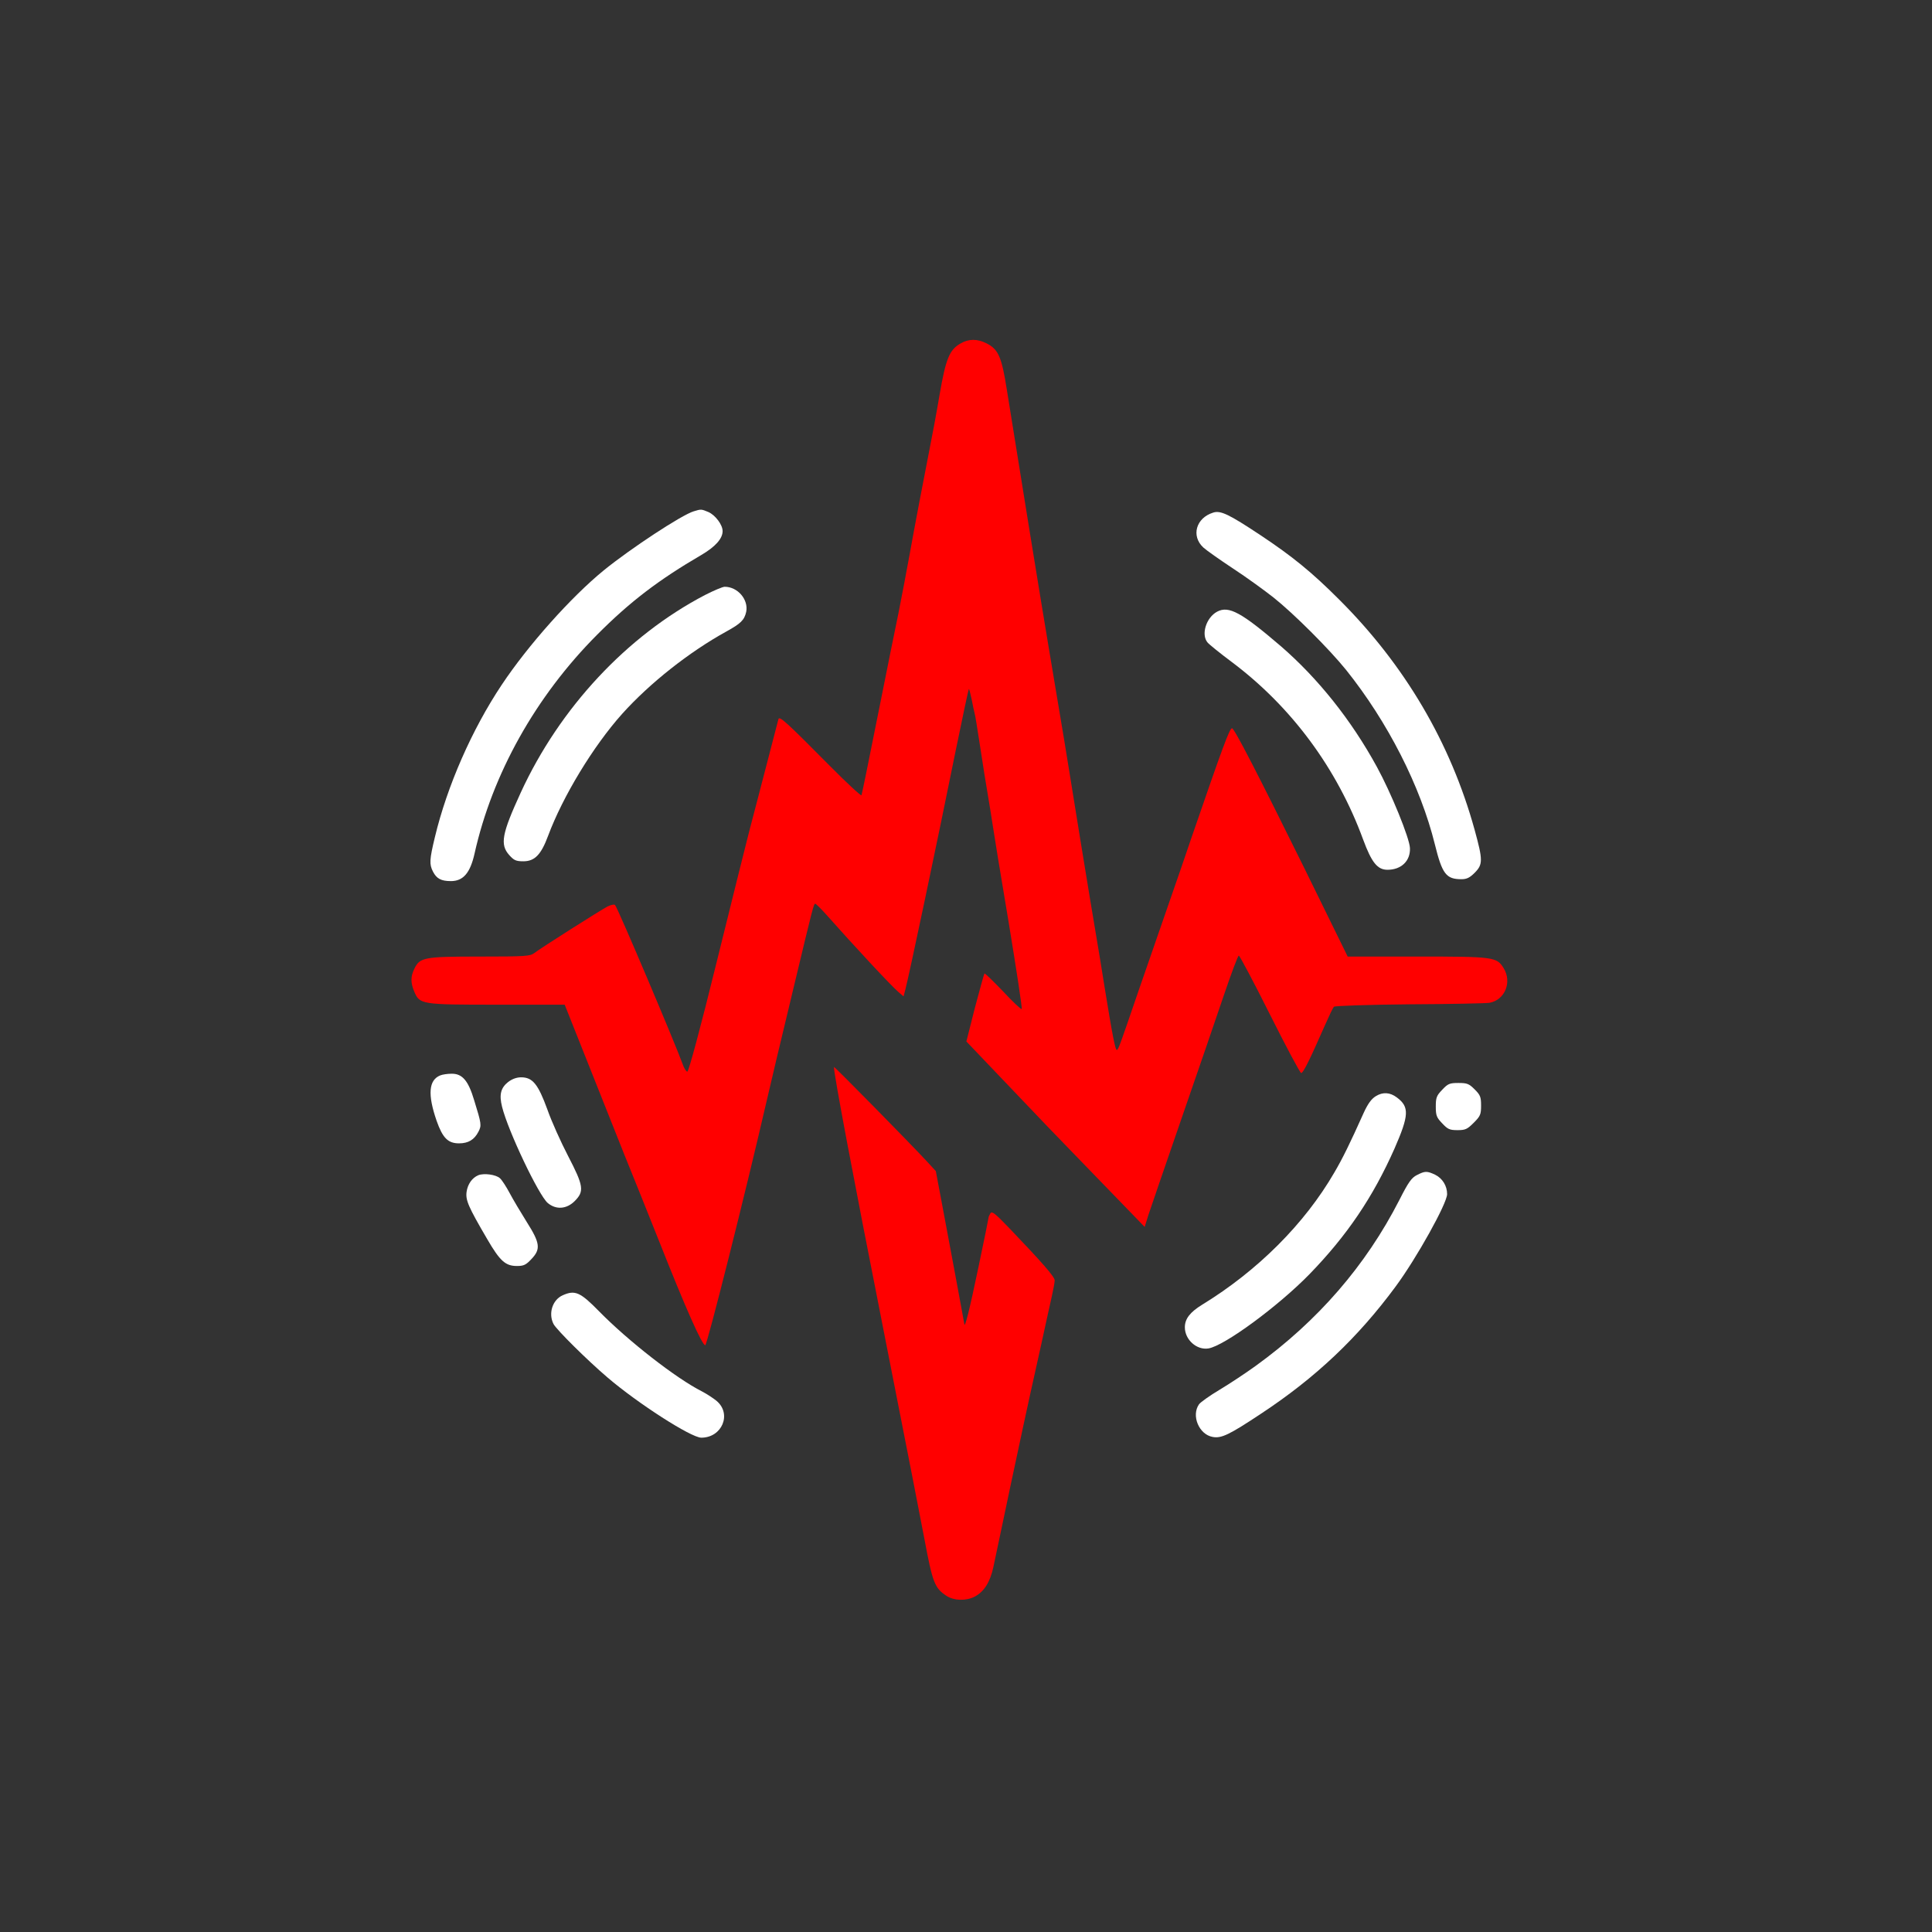<?xml version="1.0" standalone="no"?>
<!DOCTYPE svg PUBLIC "-//W3C//DTD SVG 20010904//EN"
 "http://www.w3.org/TR/2001/REC-SVG-20010904/DTD/svg10.dtd">
<svg version="1.0" xmlns="http://www.w3.org/2000/svg"
 width="1024pt" height="1024pt" viewBox="0 0 1024 1024"
 preserveAspectRatio="xMidYMid meet">

<rect x="0" y="0" width="1024" height="1024" fill="#333333" stroke="none"/>

<g transform="translate(0,1024) scale(0.1,-0.1)"
fill="#FF0000" stroke="none">
<path d="M5090 8419 c-58 -34 -77 -80 -110 -271 -16 -95 -41 -229 -55 -298
-34 -174 -73 -378 -105 -555 -15 -82 -41 -220 -58 -305 -18 -85 -59 -290 -92
-455 -73 -366 -100 -497 -104 -510 -2 -5 -77 64 -167 155 -231 233 -267 266
-273 249 -2 -8 -32 -122 -66 -254 -34 -132 -75 -287 -90 -345 -15 -58 -92
-367 -171 -687 -86 -350 -149 -583 -156 -583 -6 0 -18 19 -26 43 -39 108 -343
826 -357 840 -4 5 -22 1 -39 -7 -38 -20 -357 -222 -390 -248 -22 -16 -47 -18
-288 -18 -296 0 -318 -4 -347 -65 -20 -41 -20 -73 -1 -119 29 -70 35 -71 439
-71 l359 0 177 -445 c97 -245 195 -490 218 -545 22 -55 70 -174 106 -265 140
-354 227 -550 244 -550 10 0 216 819 322 1280 16 69 40 172 54 230 14 58 55
229 91 380 105 439 108 450 116 450 4 0 34 -30 66 -66 129 -146 338 -371 375
-402 l27 -23 10 38 c21 81 168 777 267 1268 36 176 67 321 69 323 2 2 8 -23
15 -55 6 -32 13 -64 15 -71 3 -7 16 -88 30 -180 14 -92 32 -207 41 -257 8 -49
20 -119 25 -155 5 -36 43 -269 85 -518 41 -250 73 -457 69 -460 -3 -3 -48 39
-99 94 -52 54 -96 97 -98 94 -3 -3 -25 -85 -51 -182 l-45 -178 226 -237 c124
-131 296 -310 382 -398 85 -88 196 -202 246 -254 l91 -94 20 64 c12 35 89 262
173 504 84 242 185 537 225 655 40 118 76 215 81 215 5 -1 79 -140 164 -310
85 -170 160 -310 166 -312 10 -3 44 65 126 252 22 50 43 94 48 99 5 5 186 11
402 13 216 1 407 5 423 8 81 15 120 109 75 183 -37 60 -50 62 -458 62 l-369 0
-232 473 c-244 494 -369 737 -381 737 -13 0 -48 -95 -215 -580 -23 -69 -79
-231 -124 -360 -45 -129 -115 -332 -156 -450 -101 -295 -106 -309 -115 -315
-8 -5 -24 77 -65 330 -14 88 -34 212 -45 275 -11 63 -49 295 -85 515 -35 220
-74 456 -85 525 -38 226 -60 358 -80 478 -34 201 -157 958 -224 1379 -27 172
-45 212 -107 243 -49 25 -95 25 -139 -1z"/>
</g>
<g transform="translate(0,1024) scale(0.1,-0.1)"
fill="#FFFFFF" stroke="none">
<path d="M3677 7530 c-64 -19 -337 -199 -477 -313 -174 -142 -402 -398 -541
-607 -158 -237 -289 -536 -354 -807 -29 -120 -30 -144 -10 -183 19 -37 43 -50
95 -50 65 0 102 43 125 145 94 422 324 834 650 1161 173 174 325 290 553 423
73 43 112 86 112 126 0 34 -39 85 -75 101 -38 16 -39 16 -78 4z"/>
<path d="M6430 7523 c-91 -28 -118 -124 -52 -185 15 -14 86 -64 157 -111 72
-47 168 -117 215 -154 108 -86 295 -273 384 -383 222 -277 395 -618 471 -925
39 -158 60 -185 141 -185 28 0 44 8 70 34 44 44 44 67 0 227 -127 461 -370
875 -721 1224 -142 142 -245 226 -415 339 -166 110 -211 132 -250 119z"/>
<path d="M3736 7086 c-413 -216 -769 -597 -976 -1047 -100 -218 -111 -275 -61
-331 25 -28 36 -33 75 -33 60 0 94 35 131 135 78 209 239 475 393 647 146 162
354 327 552 436 76 42 95 60 105 104 13 65 -45 133 -114 133 -11 0 -58 -20
-105 -44z"/>
<path d="M6451 6998 c-58 -31 -86 -121 -51 -163 8 -10 66 -57 129 -104 316
-237 558 -564 696 -941 45 -122 76 -160 129 -160 73 0 122 47 119 115 -2 53
-100 293 -175 430 -136 249 -312 469 -508 639 -210 180 -277 217 -339 184z"/>
</g>
<g transform="translate(0,1024) scale(0.1,-0.1)"
fill="#FF0000" stroke="none">
<path d="M4420 4585 c0 -40 100 -571 260 -1380 159 -809 180 -914 220 -1124
43 -230 54 -258 116 -299 41 -27 105 -28 151 -4 49 26 81 77 98 156 8 39 51
240 94 446 44 206 89 416 100 465 11 50 38 173 61 275 22 102 47 214 55 250 8
36 15 73 15 84 0 18 -62 90 -240 276 -73 76 -92 92 -100 80 -5 -8 -10 -18 -10
-21 0 -4 -24 -123 -54 -265 -47 -226 -73 -329 -75 -301 -1 4 -21 117 -46 250
-25 133 -59 314 -75 401 l-30 159 -47 51 c-83 90 -493 507 -493 501z"/>
</g>
<g transform="translate(0,1024) scale(0.1,-0.1)"
fill="#FFFFFF" stroke="none">
<path d="M2333 4540 c-61 -25 -67 -101 -19 -240 32 -91 60 -120 119 -120 49 0
81 19 103 62 17 33 16 41 -23 167 -31 104 -63 141 -120 140 -21 0 -48 -4 -60
-9z"/>
<path d="M2693 4505 c-39 -31 -48 -67 -32 -131 32 -129 194 -469 242 -510 44
-37 100 -33 143 10 52 52 47 81 -35 239 -38 73 -88 184 -110 247 -49 134 -78
170 -139 170 -24 0 -48 -9 -69 -25z"/>
<path d="M7644 4464 c-30 -31 -34 -42 -34 -89 0 -47 4 -58 34 -89 29 -31 39
-36 81 -36 42 0 52 5 86 39 35 35 39 44 39 91 0 46 -4 56 -34 86 -30 30 -40
34 -86 34 -47 0 -56 -4 -86 -36z"/>
<path d="M7292 4430 c-23 -14 -42 -40 -64 -88 -74 -165 -112 -242 -156 -317
-157 -271 -406 -520 -700 -700 -65 -40 -92 -75 -92 -120 0 -66 63 -122 125
-112 85 14 370 224 535 393 200 206 337 409 451 666 77 176 80 221 13 271 -37
28 -75 30 -112 7z"/>
<path d="M7510 4012 c-28 -14 -45 -37 -93 -132 -178 -348 -432 -641 -761 -879
-54 -39 -140 -96 -192 -127 -52 -31 -101 -66 -109 -77 -42 -60 0 -160 72 -173
46 -9 88 11 258 124 288 190 512 402 712 673 111 150 273 441 273 490 0 44
-25 84 -64 103 -43 20 -53 20 -96 -2z"/>
<path d="M2535 4011 c-33 -14 -56 -47 -62 -88 -6 -44 9 -79 109 -250 68 -117
97 -143 158 -143 36 0 48 6 76 36 51 53 47 85 -24 197 -32 51 -73 120 -91 154
-18 34 -41 69 -51 78 -22 20 -86 28 -115 16z"/>
<path d="M2983 3375 c-55 -24 -78 -97 -49 -153 17 -31 177 -190 286 -283 160
-137 443 -319 497 -319 110 0 163 126 81 195 -17 14 -52 37 -77 50 -137 69
-392 268 -546 425 -99 101 -127 114 -192 85z"/>
</g>
</svg>
